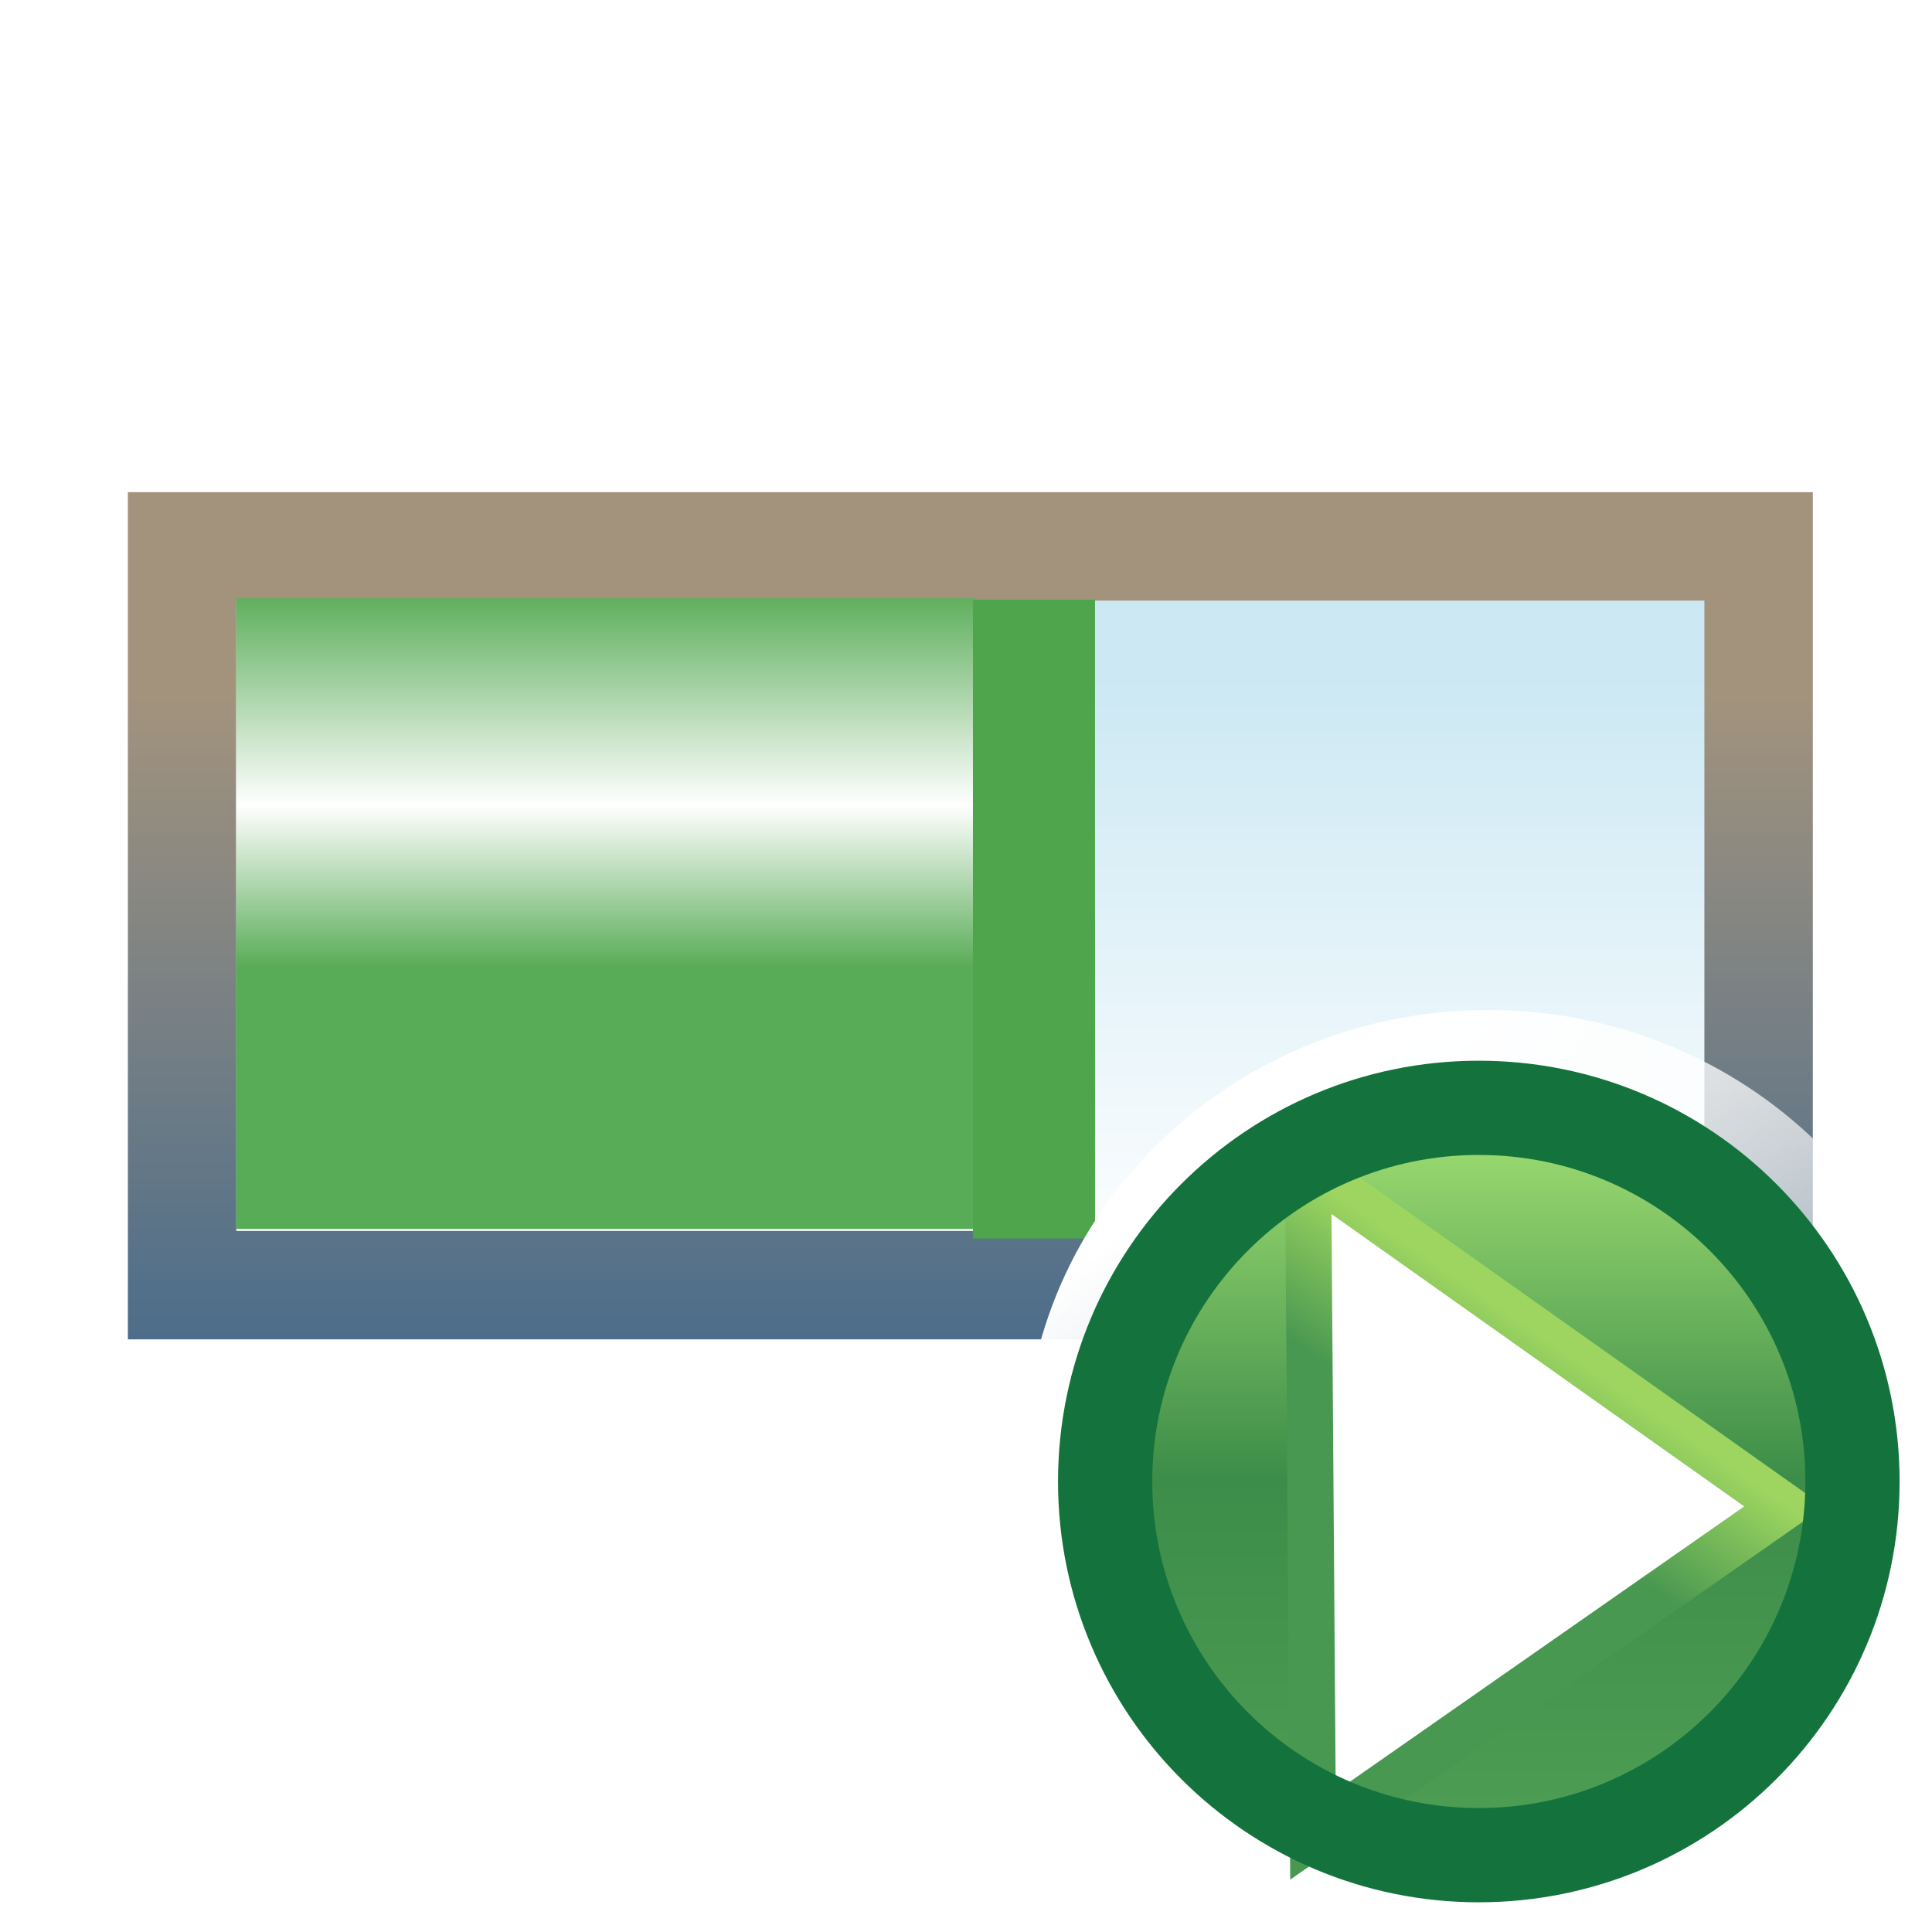 <?xml version="1.0" encoding="UTF-8" standalone="no"?>
<!-- Created with Inkscape (http://www.inkscape.org/) -->

<svg
   xmlns:dc="http://purl.org/dc/elements/1.1/"
   xmlns:cc="http://creativecommons.org/ns#"
   xmlns:rdf="http://www.w3.org/1999/02/22-rdf-syntax-ns#"
   xmlns:svg="http://www.w3.org/2000/svg"
   xmlns="http://www.w3.org/2000/svg"
   xmlns:xlink="http://www.w3.org/1999/xlink"
   xmlns:sodipodi="http://sodipodi.sourceforge.net/DTD/sodipodi-0.dtd"
   xmlns:inkscape="http://www.inkscape.org/namespaces/inkscape"
   width="16"
   height="16"
   id="svg2"
   version="1.1"
   inkscape:version="0.48.4 r9939"
   sodipodi:docname="pview.svg">
  <defs
     id="defs4">
    <linearGradient
       id="linearGradient14965">
      <stop
         style="stop-color:#ffffff;stop-opacity:1;"
         offset="0"
         id="stop14967" />
      <stop
         style="stop-color:#ffffff;stop-opacity:0;"
         offset="1"
         id="stop14969" />
    </linearGradient>
    <linearGradient
       id="linearGradient14957">
      <stop
         style="stop-color:#ffffff;stop-opacity:1;"
         offset="0"
         id="stop14959" />
      <stop
         style="stop-color:#ffffff;stop-opacity:0;"
         offset="1"
         id="stop14961" />
    </linearGradient>
    <linearGradient
       inkscape:collect="always"
       xlink:href="#linearGradient3811-3"
       id="linearGradient3825-6"
       gradientUnits="userSpaceOnUse"
       gradientTransform="matrix(1.048,0,0,1.148,-0.461,1033.888)"
       x1="10.268"
       y1="15.621"
       x2="10.268"
       y2="20.042" />
    <linearGradient
       id="linearGradient3811-3">
      <stop
         style="stop-color:#cbe8f3;stop-opacity:1;"
         offset="0"
         id="stop3813-8" />
      <stop
         style="stop-color:#ffffff;stop-opacity:1;"
         offset="1"
         id="stop3815-06" />
    </linearGradient>
    <linearGradient
       inkscape:collect="always"
       xlink:href="#linearGradient3787-7"
       id="linearGradient3827-9"
       gradientUnits="userSpaceOnUse"
       gradientTransform="matrix(0.987,0,0,1.008,0.068,1044.302)"
       x1="9.843"
       y1="7.666"
       x2="9.843"
       y2="15.08" />
    <linearGradient
       id="linearGradient3787-7">
      <stop
         style="stop-color:#a3937d;stop-opacity:1;"
         offset="0"
         id="stop3789-1" />
      <stop
         style="stop-color:#2a5e90;stop-opacity:1;"
         offset="1"
         id="stop3791-6" />
    </linearGradient>
    <linearGradient
       inkscape:collect="always"
       xlink:href="#linearGradient3797-2"
       id="linearGradient3829-3"
       gradientUnits="userSpaceOnUse"
       x1="8.08"
       y1="17.936"
       x2="8.08"
       y2="14.813" />
    <linearGradient
       id="linearGradient3797-2">
      <stop
         style="stop-color:#59ac57;stop-opacity:1;"
         offset="0"
         id="stop3799-6" />
      <stop
         id="stop3805-4"
         offset="0.428"
         style="stop-color:#ffffff;stop-opacity:1;" />
      <stop
         style="stop-color:#59ac57;stop-opacity:1;"
         offset="1"
         id="stop3801-9" />
    </linearGradient>
    <linearGradient
       id="linearGradient10798-1-9-3-7-1-15-1-7-6-1">
      <stop
         id="stop10800-5-2-1-8-2-8-1-7-3-7"
         offset="0"
         style="stop-color:#e17673;stop-opacity:1;" />
      <stop
         style="stop-color:#d04046;stop-opacity:1;"
         offset="0.5"
         id="stop10806-6-8-5-3-2-95-0-5-4-8" />
      <stop
         id="stop10802-1-5-3-0-2-0-9-8-4-3"
         offset="1"
         style="stop-color:#e17673;stop-opacity:1;" />
    </linearGradient>
    <linearGradient
       id="linearGradient10798-1-9-3-7-1-15-1-7-6-1-4">
      <stop
         style="stop-color:#4f9e55;stop-opacity:1"
         offset="0"
         id="stop10800-5-2-1-8-2-8-1-7-3-7-37" />
      <stop
         id="stop10806-6-8-5-3-2-95-0-5-4-8-8"
         offset="0.5"
         style="stop-color:#3c8d49;stop-opacity:1;" />
      <stop
         style="stop-color:#a4e173;stop-opacity:1;"
         offset="1"
         id="stop10802-1-5-3-0-2-0-9-8-4-3-7" />
    </linearGradient>
    <linearGradient
       id="linearGradient7592-0-5-5">
      <stop
         id="stop7594-8-9-0"
         offset="0"
         style="stop-color:#b08319;stop-opacity:1" />
      <stop
         id="stop7596-5-6-6"
         offset="1"
         style="stop-color:#9a680f;stop-opacity:1" />
    </linearGradient>
    <linearGradient
       id="linearGradient9276"
       inkscape:collect="always">
      <stop
         id="stop9278"
         offset="0"
         style="stop-color:#9dd560;stop-opacity:1" />
      <stop
         id="stop9280"
         offset="1"
         style="stop-color:#499851;stop-opacity:1" />
    </linearGradient>
    <linearGradient
       id="linearGradient9321"
       inkscape:collect="always">
      <stop
         id="stop9323"
         offset="0"
         style="stop-color:#ffffff;stop-opacity:1;" />
      <stop
         id="stop9325"
         offset="1"
         style="stop-color:#ffffff;stop-opacity:0;" />
    </linearGradient>
    <linearGradient
       id="linearGradient9329">
      <stop
         id="stop9331"
         offset="0"
         style="stop-color:#f8d060;stop-opacity:1" />
      <stop
         style="stop-color:#f8e898;stop-opacity:1"
         offset="0.5"
         id="stop9337" />
      <stop
         id="stop9333"
         offset="1"
         style="stop-color:#f8f8e8;stop-opacity:1" />
    </linearGradient>
    <linearGradient
       inkscape:collect="always"
       xlink:href="#linearGradient10798-1-9-3-7-1-15-1-7-6-1-4"
       id="linearGradient14169"
       gradientUnits="userSpaceOnUse"
       x1="388.637"
       y1="478.188"
       x2="388.637"
       y2="457.955" />
    <linearGradient
       inkscape:collect="always"
       xlink:href="#linearGradient9276"
       id="linearGradient14178"
       gradientUnits="userSpaceOnUse"
       x1="16.966"
       y1="1054.691"
       x2="15.634"
       y2="1056.289"
       gradientTransform="matrix(0.4,0,0,0.4,5.328,624.868)" />
    <radialGradient
       inkscape:collect="always"
       xlink:href="#linearGradient9321"
       id="radialGradient14183"
       gradientUnits="userSpaceOnUse"
       gradientTransform="matrix(0.773,-1.3315319e-7,1.3315322e-7,0.773,89.457,108.437)"
       cx="390.439"
       cy="472.668"
       fx="390.439"
       fy="472.668"
       r="10.625" />
    <linearGradient
       inkscape:collect="always"
       xlink:href="#linearGradient14965"
       id="linearGradient14973"
       x1="10.641"
       y1="10.601"
       x2="14.258"
       y2="15.284"
       gradientUnits="userSpaceOnUse" />
    <linearGradient
       inkscape:collect="always"
       xlink:href="#linearGradient14965"
       id="linearGradient14981"
       gradientUnits="userSpaceOnUse"
       x1="10.641"
       y1="10.601"
       x2="14.258"
       y2="15.284" />
    <linearGradient
       inkscape:collect="always"
       xlink:href="#linearGradient10798-1-9-3-7-1-15-1-7-6-1-4"
       id="linearGradient14983"
       gradientUnits="userSpaceOnUse"
       x1="388.637"
       y1="478.188"
       x2="388.637"
       y2="457.955" />
    <linearGradient
       inkscape:collect="always"
       xlink:href="#linearGradient9276"
       id="linearGradient14985"
       gradientUnits="userSpaceOnUse"
       gradientTransform="matrix(0.533,0,0,0.441,3.135,581.38)"
       x1="16.966"
       y1="1054.691"
       x2="15.634"
       y2="1056.289" />
    <filter
       inkscape:collect="always"
       id="filter3817">
      <feGaussianBlur
         inkscape:collect="always"
         stdDeviation="0.157"
         id="feGaussianBlur3819" />
    </filter>
  </defs>
  <sodipodi:namedview
     id="base"
     pagecolor="#ffffff"
     bordercolor="#666666"
     borderopacity="1.0"
     inkscape:pageopacity="0.0"
     inkscape:pageshadow="2"
     inkscape:zoom="22.627417"
     inkscape:cx="6.037241"
     inkscape:cy="11.110807"
     inkscape:document-units="px"
     inkscape:current-layer="g3969"
     showgrid="true"
     inkscape:window-width="1056"
     inkscape:window-height="796"
     inkscape:window-x="1323"
     inkscape:window-y="444"
     inkscape:window-maximized="0"
     inkscape:snap-global="false">
    <inkscape:grid
       type="xygrid"
       id="grid2985"
       empspacing="5"
       visible="true"
       enabled="true"
       snapvisiblegridlinesonly="true" />
  </sodipodi:namedview>
  <g
     inkscape:label="Layer 1"
     inkscape:groupmode="layer"
     id="layer1"
     transform="translate(0,-1036.362)">
    <g
       id="g3969">
      <g
         transform="translate(-0.991,-9.929)"
         id="g3819">
        <rect
           style="fill:url(#linearGradient3825-6);fill-opacity:1;stroke:none"
           id="rect3809"
           width="9.688"
           height="5.893"
           x="5.67"
           y="1051.023" />
        <rect
           style="fill:none;stroke:url(#linearGradient3827-9);stroke-width:0.898;stroke-miterlimit:4;stroke-opacity:1;stroke-dasharray:none"
           id="rect3017"
           width="13.056"
           height="6.118"
           x="2.499"
           y="1050.816" />
        <rect
           style="fill:url(#linearGradient3829-3);fill-opacity:1;stroke:none"
           id="rect3795"
           width="6.116"
           height="5.223"
           x="2.946"
           y="14.884"
           transform="translate(0,1036.362)" />
        <path
           style="fill:none;stroke:#4ea54c;stroke-width:1.011px;stroke-linecap:butt;stroke-linejoin:miter;stroke-opacity:1"
           d="m 9.554,1051.257 0,5.291"
           id="path3807"
           inkscape:connector-curvature="0" />
      </g>
      <g
         id="g14975"
         transform="matrix(1.221,0,0,1.221,-2.129,-230.364)">
        <path
           transform="matrix(1.139,0,0,1.103,-2.023,1033.581)"
           d="m 14.931,12.48 c 0,1.525 -1.237,2.762 -2.762,2.762 -1.525,0 -2.762,-1.237 -2.762,-2.762 0,-1.525 1.237,-2.762 2.762,-2.762 1.525,0 2.762,1.237 2.762,2.762 z"
           sodipodi:ry="2.762136"
           sodipodi:rx="2.762136"
           sodipodi:cy="12.480249"
           sodipodi:cx="12.169182"
           id="path14185"
           style="fill:url(#linearGradient14981);fill-opacity:1;stroke:none;filter:url(#filter3817)"
           sodipodi:type="arc" />
        <path
           sodipodi:type="arc"
           style="fill:url(#linearGradient14983);fill-opacity:1;stroke:none;display:inline"
           id="path10796-2-6-0"
           sodipodi:cx="388.125"
           sodipodi:cy="468.23718"
           sodipodi:rx="10.625"
           sodipodi:ry="10.625"
           d="m 398.75,468.237 c 0,5.868 -4.757,10.625 -10.625,10.625 -5.868,0 -10.625,-4.757 -10.625,-10.625 0,-5.868 4.757,-10.625 10.625,-10.625 5.868,0 10.625,4.757 10.625,10.625 z"
           transform="matrix(0.249,0,0,0.249,-84.8,930.927)" />
        <path
           sodipodi:nodetypes="cccc"
           inkscape:connector-curvature="0"
           id="path8117"
           d="m 10.616,1045.38 3.23,2.288 -3.197,2.232 z"
           style="fill:#ffffff;fill-opacity:1;stroke:url(#linearGradient14985);stroke-width:0.313;stroke-miterlimit:4;stroke-opacity:1;stroke-dasharray:none;display:inline" />
        <path
           sodipodi:type="arc"
           style="fill:none;stroke:#14733c;stroke-width:2.291;stroke-linecap:round;stroke-linejoin:round;stroke-miterlimit:4;stroke-opacity:1;stroke-dasharray:none;stroke-dashoffset:0;display:inline"
           id="path10796-2-6-0-5"
           sodipodi:cx="388.125"
           sodipodi:cy="468.23718"
           sodipodi:rx="9.083621"
           sodipodi:ry="9.083621"
           d="m 397.209,468.237 c 0,5.017 -4.067,9.084 -9.084,9.084 -5.017,0 -9.084,-4.067 -9.084,-9.084 0,-5.017 4.067,-9.084 9.084,-9.084 5.017,0 9.084,4.067 9.084,9.084 z"
           transform="matrix(0.279,0,0,0.279,-96.513,916.86)" />
      </g>
    </g>
  </g>
</svg>
